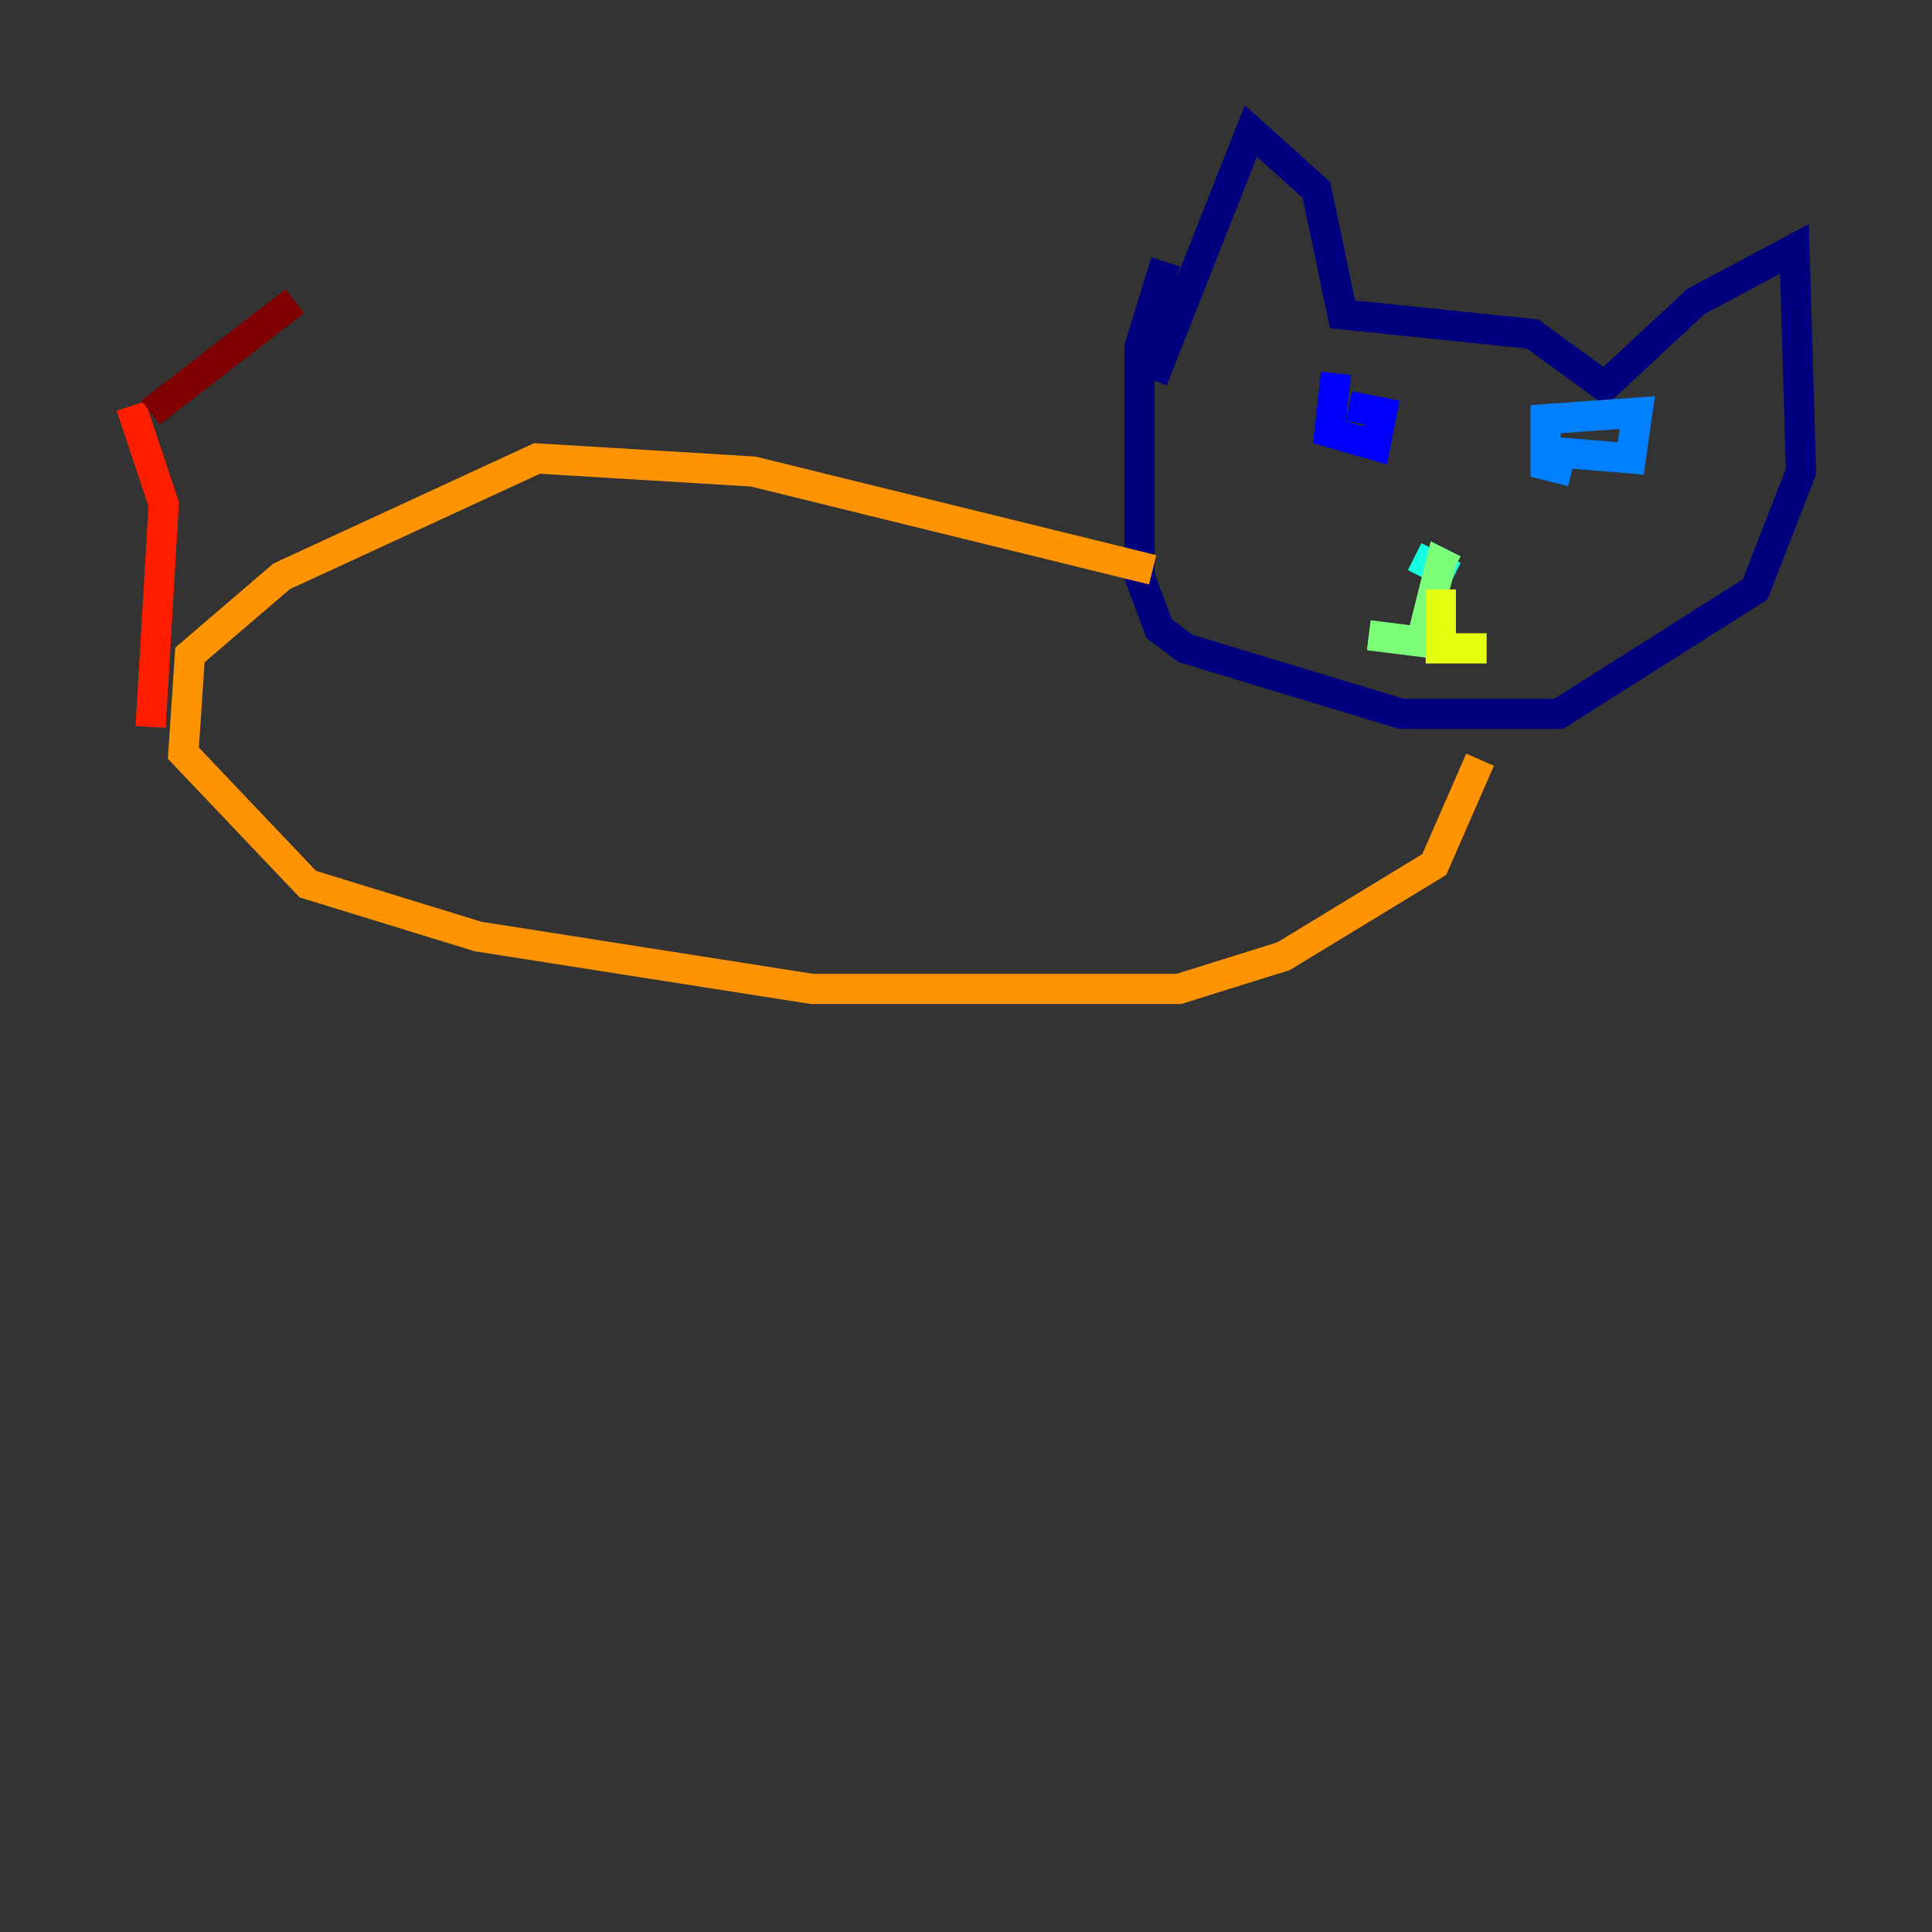 <?xml version="1.0" encoding="utf-8" ?>
<svg baseProfile="tiny" height="128" version="1.2" viewBox="0,0,128,128" width="128" xmlns="http://www.w3.org/2000/svg" xmlns:ev="http://www.w3.org/2001/xml-events" xmlns:xlink="http://www.w3.org/1999/xlink"><rect x="0" y="0" width="128" height="128" fill="#333333" stroke="none"/><defs /><polyline fill="none" points="77.234,17.356 75.498,22.997 75.498,38.183 76.8,41.654 78.536,42.956 92.854,47.295 103.268,47.295 116.285,39.051 119.322,31.241 118.888,16.488 112.38,19.959 106.305,25.6 101.532,22.129 88.949,20.827 87.214,12.583 82.875,8.678 76.366,25.166" stroke="#00007f" stroke-width="2" /><polyline fill="none" points="88.515,24.732 88.081,28.637 91.119,29.505 91.552,27.336 89.383,26.902" stroke="#0000ff" stroke-width="2" /><polyline fill="none" points="102.834,29.939 108.041,30.373 108.475,27.336 102.4,27.77 102.4,30.807 104.136,31.241" stroke="#0080ff" stroke-width="2" /><polyline fill="none" points="93.722,36.881 96.325,38.183" stroke="#15ffe1" stroke-width="2" /><polyline fill="none" points="96.325,37.749 95.458,37.315 94.156,42.522 90.685,42.088" stroke="#7cff79" stroke-width="2" /><polyline fill="none" points="95.458,39.051 95.458,42.956 98.495,42.956" stroke="#e4ff12" stroke-width="2" /><polyline fill="none" points="76.366,37.749 49.898,31.241 35.58,30.373 18.658,38.183 12.583,43.39 12.149,49.898 20.393,58.576 31.675,62.047 53.803,65.519 78.102,65.519 85.044,63.349 95.024,57.275 98.061,50.332" stroke="#ff9400" stroke-width="2" /><polyline fill="none" points="9.98,48.163 10.848,33.41 8.678,26.902" stroke="#ff1d00" stroke-width="2" /><polyline fill="none" points="9.98,27.336 19.525,19.959" stroke="#7f0000" stroke-width="2" /></svg>